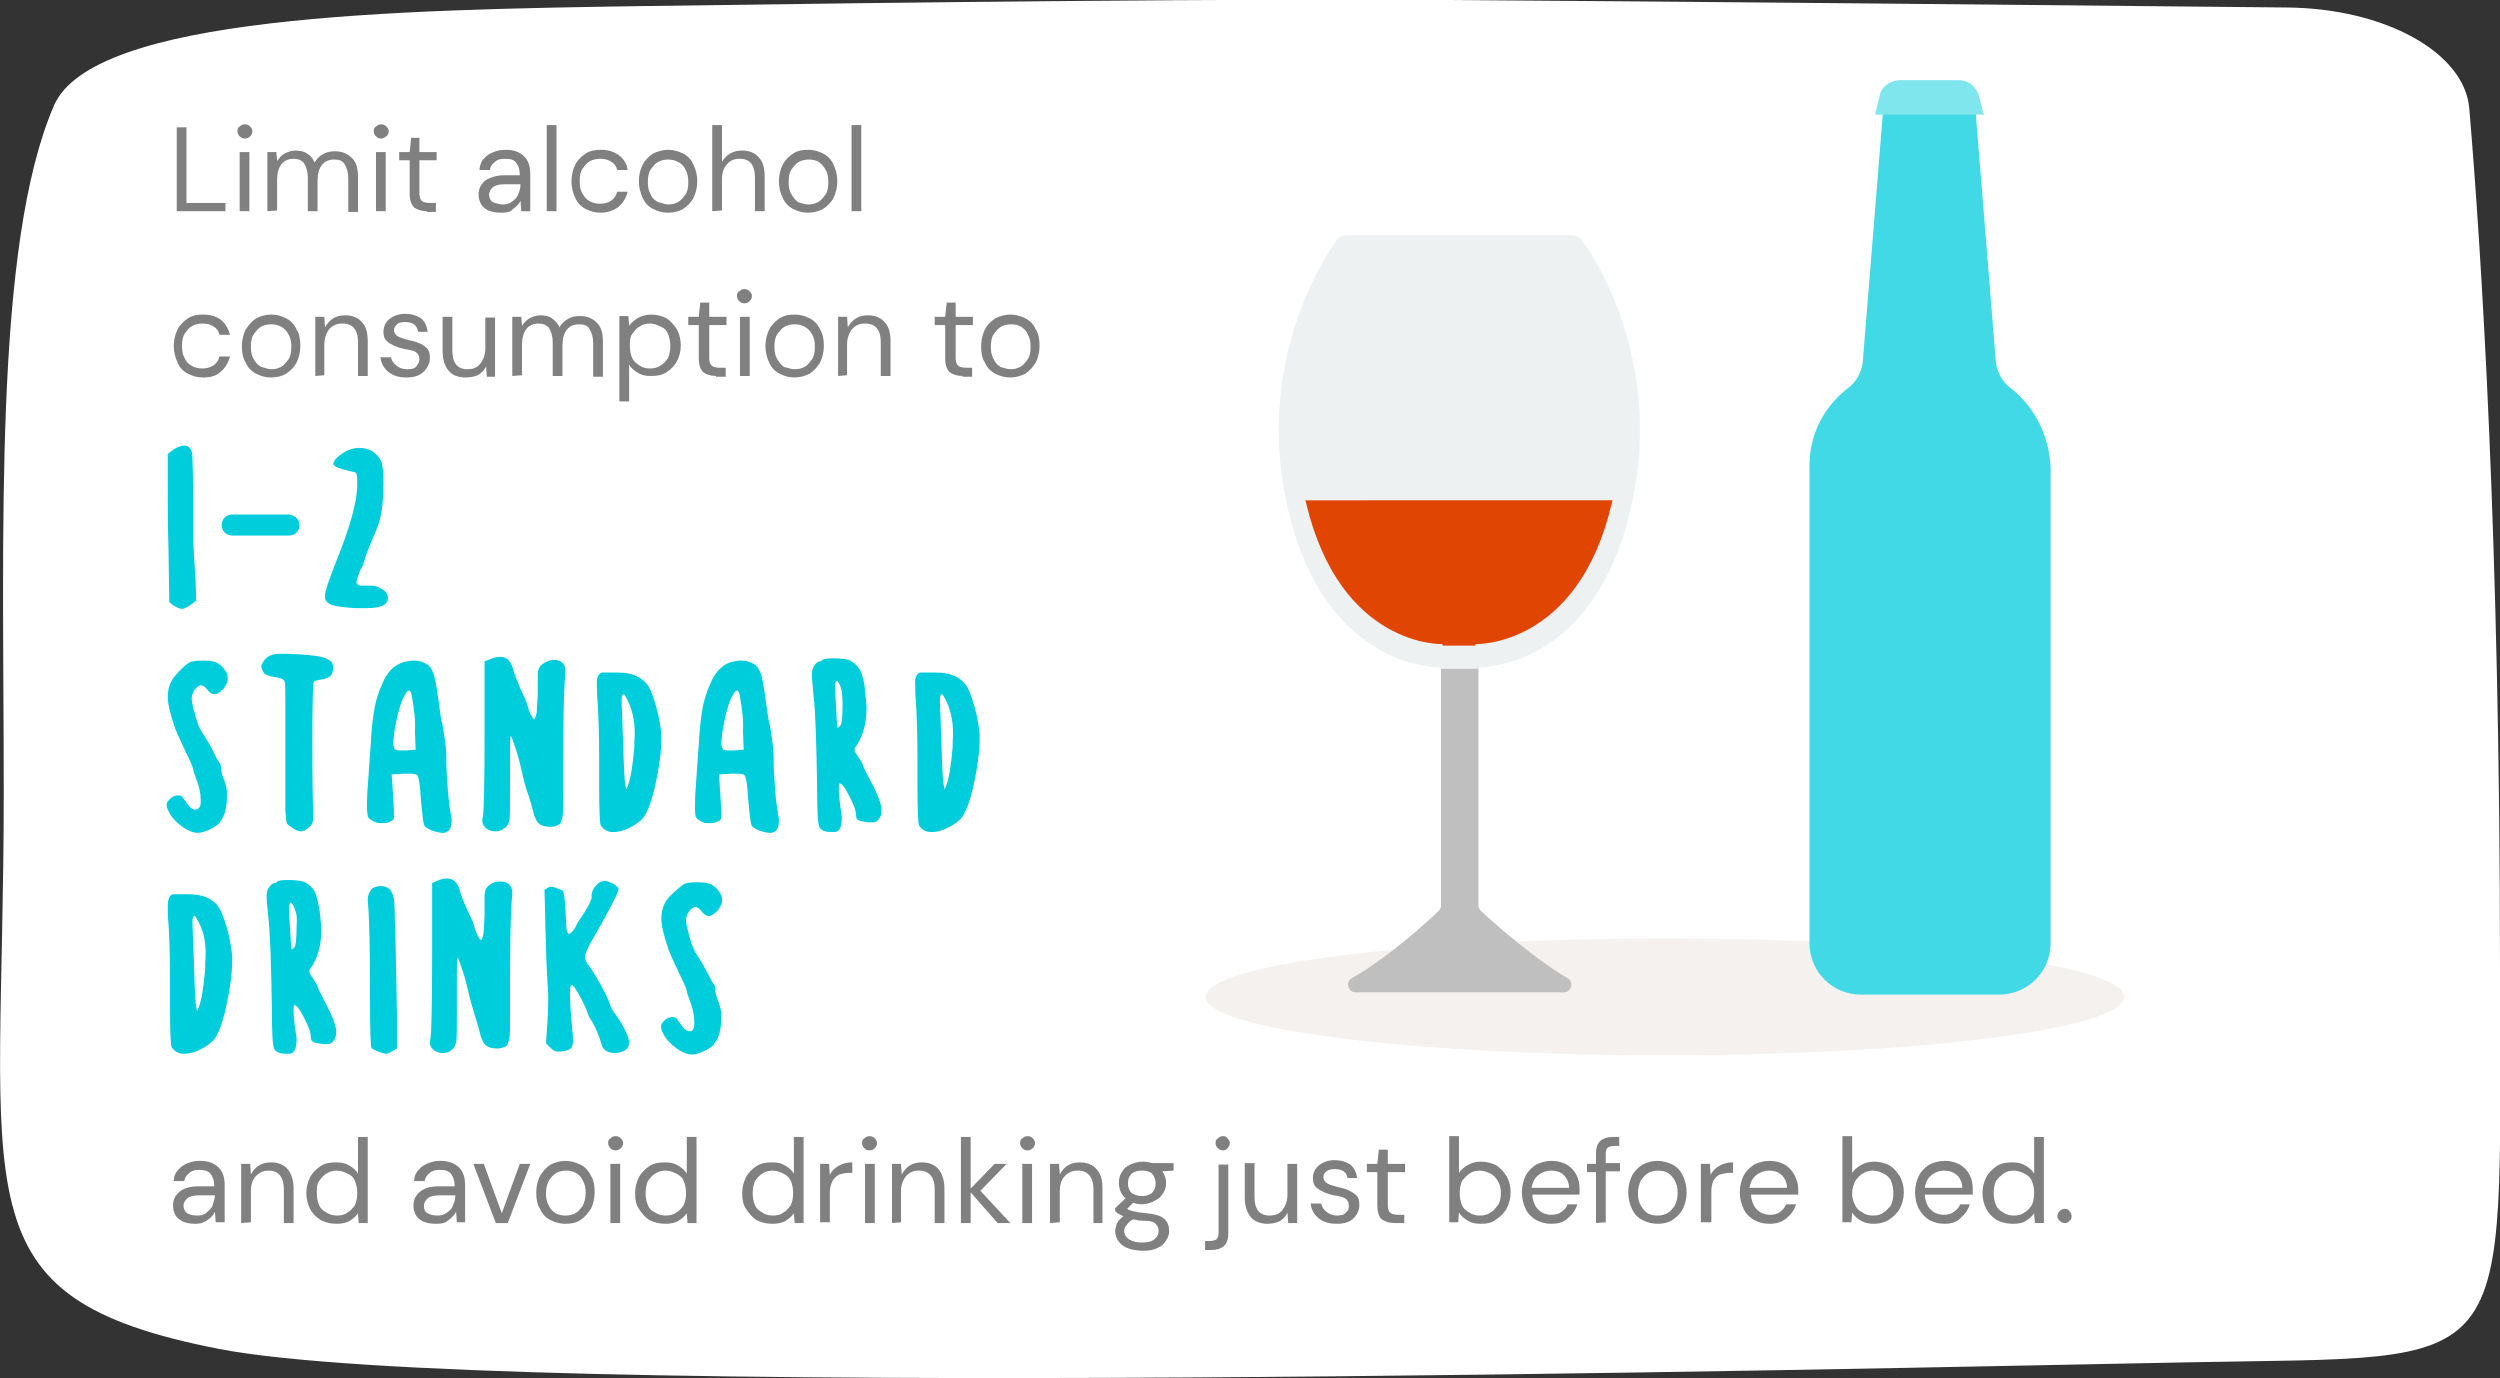 <?xml version="1.0" encoding="utf-8"?>
<!-- Generator: Adobe Illustrator 25.1.0, SVG Export Plug-In . SVG Version: 6.00 Build 0)  -->
<svg version="1.1" id="Layer_1" xmlns="http://www.w3.org/2000/svg" xmlns:xlink="http://www.w3.org/1999/xlink" x="0px" y="0px"
	 viewBox="0 0 333.8 184" style="enable-background:new 0 0 333.8 184;" xml:space="preserve">
<rect x="0" y="0" width="333.8" height="184" fill="#333333" stroke="none"/>
<style type="text/css">
	.st0{fill:#FFFFFF;}
	.st1{fill:#808080;}
	.st2{fill:#00CDDC;}
	.st3{fill:#F4F1EF;}
	.st4{fill:#BFBFBF;}
	.st5{fill:#EDF1F2;}
	.st6{fill:#E14504;}
	.st7{fill:#40D9E5;}
	.st8{fill:#80E6ED;}
</style>
<g>
	<g>
		<path class="st0" d="M333.8,129.3c0-57.2-2.5-95.9-4.1-114.8C329.1,7,318.4,1.1,305.3,1C275.6,0.7,224,0.2,193.5,0
			c-28.6-0.2-71.8,0.3-106.9,0.8C52.3,1.3,12.4,2.1,7.2,14.1c-8.1,18.8-6.7,57.2-6.7,91.8c0,54.3-6.6,67.3,28.7,74.2
			c35.9,7,219.5,2.6,262.8,1.8C336.7,181,333.8,184.7,333.8,129.3z"/>
		<path class="st1" d="M23.6,28.2V17h1.3v10.1h5.2v1.1H23.6z"/>
		<path class="st1" d="M32.7,18.5c-0.3,0-0.5-0.1-0.7-0.3c-0.2-0.2-0.3-0.4-0.3-0.7s0.1-0.5,0.3-0.6c0.2-0.2,0.4-0.3,0.7-0.3
			s0.5,0.1,0.7,0.3c0.2,0.2,0.3,0.4,0.3,0.6c0,0.3-0.1,0.5-0.3,0.7C33.2,18.4,33,18.5,32.7,18.5z M32,28.2v-7.9h1.3v7.9H32z"/>
		<path class="st1" d="M35.7,28.2v-7.9h1.2l0.1,1.2c0.3-0.4,0.6-0.8,1-1s0.9-0.4,1.4-0.4c0.6,0,1.2,0.1,1.6,0.4
			c0.5,0.3,0.8,0.7,1,1.2c0.3-0.5,0.7-0.9,1.1-1.1c0.5-0.3,1-0.4,1.6-0.4c1,0,1.7,0.3,2.3,0.9s0.8,1.4,0.8,2.6v4.6h-1.3v-4.5
			c0-0.8-0.2-1.4-0.5-1.9s-0.8-0.6-1.4-0.6c-0.6,0-1.2,0.2-1.6,0.7c-0.4,0.5-0.6,1.2-0.6,2.1v4.1h-1.3v-4.5c0-0.8-0.2-1.4-0.5-1.9
			c-0.3-0.4-0.8-0.6-1.4-0.6c-0.6,0-1.2,0.2-1.6,0.7C37.2,22.4,37,23.1,37,24v4.1L35.7,28.2L35.7,28.2z"/>
		<path class="st1" d="M50.9,18.5c-0.3,0-0.5-0.1-0.7-0.3c-0.2-0.2-0.3-0.4-0.3-0.7s0.1-0.5,0.3-0.6c0.2-0.2,0.4-0.3,0.7-0.3
			s0.5,0.1,0.7,0.3c0.2,0.2,0.3,0.4,0.3,0.6c0,0.3-0.1,0.5-0.3,0.7C51.3,18.4,51.1,18.5,50.9,18.5z M50.2,28.2v-7.9h1.3v7.9H50.2z"
			/>
		<path class="st1" d="M57,28.2c-0.7,0-1.3-0.2-1.7-0.5c-0.4-0.4-0.6-1-0.6-1.9v-4.4h-1.4v-1.1h1.4l0.2-1.9H56v1.9h2.3v1.1H56v4.4
			c0,0.5,0.1,0.8,0.3,1s0.6,0.3,1.1,0.3h0.8v1.2H57V28.2z"/>
		<path class="st1" d="M66.9,28.4c-0.7,0-1.2-0.1-1.7-0.3c-0.4-0.2-0.8-0.5-1-0.9c-0.2-0.4-0.3-0.8-0.3-1.2c0-0.8,0.3-1.4,0.9-1.9
			c0.6-0.4,1.5-0.7,2.5-0.7h2.1v-0.1c0-0.7-0.2-1.2-0.5-1.6s-0.8-0.5-1.5-0.5c-0.5,0-1,0.1-1.3,0.4c-0.4,0.3-0.6,0.6-0.7,1.1H64
			c0.1-0.6,0.2-1.1,0.6-1.5c0.3-0.4,0.8-0.7,1.3-0.9c0.5-0.2,1-0.3,1.6-0.3c1.1,0,1.9,0.3,2.5,0.9s0.8,1.4,0.8,2.4v4.9h-1.2
			l-0.1-1.4c-0.2,0.5-0.6,0.8-1,1.1C68.2,28.3,67.7,28.4,66.9,28.4z M67.1,27.3c0.5,0,0.9-0.1,1.3-0.4s0.7-0.6,0.8-1
			c0.2-0.4,0.3-0.9,0.3-1.3l0,0h-2c-0.8,0-1.3,0.1-1.7,0.4c-0.3,0.3-0.5,0.6-0.5,1s0.2,0.8,0.5,1C66.2,27.1,66.6,27.3,67.1,27.3z"/>
		<path class="st1" d="M73,28.2V16.7h1.3v11.5H73z"/>
		<path class="st1" d="M80.2,28.4c-0.8,0-1.4-0.2-2-0.5s-1.1-0.8-1.4-1.5c-0.3-0.6-0.5-1.4-0.5-2.2c0-0.8,0.2-1.6,0.5-2.2
			s0.8-1.1,1.4-1.5s1.3-0.5,2-0.5c0.9,0,1.7,0.2,2.4,0.7s1.1,1.2,1.2,2h-1.4c-0.1-0.5-0.4-0.9-0.8-1.1c-0.4-0.3-0.9-0.4-1.5-0.4
			c-0.4,0-0.9,0.1-1.3,0.3c-0.4,0.2-0.7,0.6-1,1s-0.4,1-0.4,1.7s0.1,1.2,0.4,1.7s0.6,0.8,1,1s0.8,0.3,1.3,0.3c0.6,0,1-0.1,1.5-0.4
			c0.4-0.3,0.7-0.7,0.8-1.2h1.4c-0.2,0.8-0.6,1.5-1.2,2S81.1,28.4,80.2,28.4z"/>
		<path class="st1" d="M89.2,28.4c-0.8,0-1.4-0.2-2-0.5s-1.1-0.8-1.4-1.5s-0.5-1.4-0.5-2.2c0-0.8,0.2-1.6,0.5-2.2s0.8-1.1,1.4-1.5
			c0.6-0.3,1.3-0.5,2-0.5s1.4,0.2,2,0.5s1.1,0.8,1.4,1.5c0.3,0.6,0.5,1.4,0.5,2.2c0,0.8-0.2,1.6-0.5,2.2s-0.8,1.1-1.4,1.5
			C90.7,28.2,90,28.4,89.2,28.4z M89.2,27.3c0.5,0,0.9-0.1,1.3-0.3c0.4-0.2,0.7-0.6,1-1s0.4-1,0.4-1.7s-0.1-1.2-0.4-1.7
			c-0.2-0.5-0.6-0.8-1-1s-0.8-0.3-1.3-0.3s-0.9,0.1-1.3,0.3c-0.4,0.2-0.7,0.6-1,1s-0.4,1-0.4,1.7s0.1,1.2,0.4,1.7
			c0.2,0.5,0.6,0.8,1,1C88.4,27.1,88.8,27.3,89.2,27.3z"/>
		<path class="st1" d="M95.1,28.2V16.7h1.3v4.9c0.3-0.5,0.7-0.9,1.1-1.1c0.5-0.3,1-0.4,1.6-0.4c0.9,0,1.7,0.3,2.2,0.9
			c0.6,0.6,0.8,1.5,0.8,2.6v4.6h-1.3v-4.5c0-1.7-0.7-2.5-2-2.5c-0.7,0-1.3,0.2-1.7,0.7c-0.5,0.5-0.7,1.2-0.7,2.1v4.1L95.1,28.2
			L95.1,28.2z"/>
		<path class="st1" d="M107.9,28.4c-0.8,0-1.4-0.2-2-0.5s-1.1-0.8-1.4-1.5c-0.3-0.6-0.5-1.4-0.5-2.2c0-0.8,0.2-1.6,0.5-2.2
			s0.8-1.1,1.4-1.5s1.3-0.5,2-0.5c0.8,0,1.4,0.2,2,0.5s1.1,0.8,1.4,1.5c0.3,0.6,0.5,1.4,0.5,2.2c0,0.8-0.2,1.6-0.5,2.2
			s-0.8,1.1-1.4,1.5C109.3,28.2,108.6,28.4,107.9,28.4z M107.9,27.3c0.5,0,0.9-0.1,1.3-0.3c0.4-0.2,0.7-0.6,1-1s0.4-1,0.4-1.7
			s-0.1-1.2-0.4-1.7s-0.6-0.8-0.9-1c-0.4-0.2-0.8-0.3-1.3-0.3s-0.9,0.1-1.3,0.3c-0.4,0.2-0.7,0.6-1,1s-0.4,1-0.4,1.7
			s0.1,1.2,0.4,1.7s0.6,0.8,0.9,1C107,27.1,107.4,27.3,107.9,27.3z"/>
		<path class="st1" d="M113.7,28.2V16.7h1.3v11.5H113.7z"/>
		<path class="st1" d="M27.1,50.4c-0.8,0-1.4-0.2-2-0.5s-1.1-0.8-1.4-1.5s-0.5-1.4-0.5-2.2c0-0.8,0.2-1.6,0.5-2.2s0.8-1.1,1.4-1.5
			s1.3-0.5,2-0.5c0.9,0,1.7,0.2,2.4,0.7c0.6,0.5,1,1.2,1.2,2h-1.4c-0.1-0.5-0.4-0.9-0.8-1.1c-0.4-0.3-0.9-0.4-1.5-0.4
			c-0.5,0-0.9,0.1-1.3,0.3c-0.4,0.2-0.7,0.6-1,1s-0.4,1-0.4,1.7s0.1,1.2,0.4,1.7c0.2,0.5,0.6,0.8,1,1s0.8,0.3,1.3,0.3s1-0.1,1.5-0.4
			c0.4-0.3,0.7-0.7,0.8-1.2h1.4c-0.2,0.8-0.6,1.5-1.2,2C28.9,50.2,28.1,50.4,27.1,50.4z"/>
		<path class="st1" d="M36.2,50.4c-0.8,0-1.4-0.2-2-0.5s-1.1-0.8-1.4-1.5c-0.4-0.6-0.5-1.4-0.5-2.2c0-0.8,0.2-1.6,0.5-2.2
			c0.4-0.6,0.8-1.1,1.4-1.5c0.6-0.3,1.3-0.5,2-0.5c0.8,0,1.4,0.2,2,0.5s1.1,0.8,1.4,1.5c0.4,0.6,0.5,1.4,0.5,2.2
			c0,0.8-0.2,1.6-0.5,2.2s-0.8,1.1-1.4,1.5C37.7,50.2,37,50.4,36.2,50.4z M36.2,49.3c0.5,0,0.9-0.1,1.3-0.3c0.4-0.2,0.7-0.6,1-1
			s0.4-1,0.4-1.7s-0.1-1.2-0.4-1.7c-0.2-0.4-0.6-0.8-1-1s-0.8-0.3-1.3-0.3s-0.9,0.1-1.3,0.3c-0.4,0.2-0.7,0.6-1,1s-0.4,1-0.4,1.7
			s0.1,1.2,0.4,1.7s0.6,0.8,1,1C35.4,49.1,35.8,49.3,36.2,49.3z"/>
		<path class="st1" d="M42.1,50.2v-7.9h1.2l0.1,1.4c0.3-0.5,0.6-0.9,1.1-1.2c0.5-0.3,1-0.4,1.6-0.4c0.9,0,1.7,0.3,2.2,0.9
			c0.6,0.6,0.8,1.5,0.8,2.6v4.6h-1.3v-4.5c0-1.7-0.7-2.5-2.1-2.5c-0.7,0-1.2,0.2-1.7,0.7c-0.4,0.5-0.7,1.2-0.7,2.1v4.1L42.1,50.2
			L42.1,50.2z"/>
		<path class="st1" d="M54.3,50.4c-1,0-1.7-0.2-2.4-0.7c-0.6-0.5-1-1.1-1.1-2h1.4c0.1,0.4,0.3,0.8,0.7,1.1c0.4,0.3,0.8,0.5,1.5,0.5
			c0.6,0,1-0.1,1.2-0.4S56,48.4,56,48c0-0.5-0.2-0.8-0.5-1s-0.8-0.3-1.5-0.4c-0.4-0.1-0.8-0.2-1.3-0.4c-0.4-0.2-0.8-0.4-1.1-0.7
			c-0.3-0.3-0.4-0.7-0.4-1.2c0-0.7,0.3-1.3,0.8-1.7c0.5-0.4,1.2-0.7,2.1-0.7c0.8,0,1.5,0.2,2.1,0.6c0.5,0.4,0.8,1,0.9,1.8h-1.3
			c0-0.4-0.2-0.7-0.5-1C55,43.1,54.6,43,54.1,43s-0.9,0.1-1.1,0.3s-0.4,0.5-0.4,0.8s0.2,0.6,0.5,0.8c0.3,0.2,0.8,0.3,1.4,0.5
			c0.5,0.1,1,0.2,1.4,0.4c0.4,0.1,0.8,0.4,1.1,0.7c0.3,0.3,0.4,0.7,0.4,1.3c0,0.7-0.3,1.3-0.8,1.8C56,50.2,55.2,50.4,54.3,50.4z"/>
		<path class="st1" d="M62.1,50.4c-0.9,0-1.7-0.3-2.2-0.9s-0.8-1.5-0.8-2.6v-4.6h1.3v4.5c0,1.7,0.7,2.5,2,2.5c0.7,0,1.3-0.2,1.7-0.7
			c0.4-0.5,0.7-1.2,0.7-2.1v-4.1h1.3v7.9H65l-0.1-1.4c-0.2,0.5-0.6,0.9-1.1,1.2C63.3,50.3,62.7,50.4,62.1,50.4z"/>
		<path class="st1" d="M68.4,50.2v-7.9h1.2l0.1,1.2c0.3-0.4,0.6-0.8,1-1s0.9-0.4,1.4-0.4c0.6,0,1.2,0.1,1.6,0.4s0.8,0.7,1,1.2
			c0.3-0.5,0.7-0.9,1.1-1.1c0.5-0.3,1-0.4,1.6-0.4c1,0,1.7,0.3,2.3,0.9c0.6,0.6,0.8,1.4,0.8,2.6v4.6h-1.3v-4.5
			c0-0.8-0.2-1.4-0.5-1.9s-0.8-0.6-1.4-0.6s-1.2,0.2-1.6,0.7s-0.6,1.2-0.6,2.1v4.1h-1.3v-4.5c0-0.8-0.2-1.4-0.5-1.9
			c-0.3-0.4-0.8-0.6-1.4-0.6s-1.2,0.2-1.6,0.7s-0.6,1.2-0.6,2.1v4.1L68.4,50.2L68.4,50.2z"/>
		<path class="st1" d="M82.7,53.7V42.2h1.2l0.1,1.3c0.3-0.4,0.6-0.7,1.1-1s1.1-0.5,1.8-0.5c0.8,0,1.5,0.2,2.1,0.5
			c0.6,0.4,1,0.9,1.4,1.5c0.3,0.6,0.5,1.3,0.5,2.1c0,0.8-0.2,1.5-0.5,2.1s-0.8,1.1-1.4,1.5s-1.3,0.5-2.1,0.5c-0.7,0-1.2-0.1-1.7-0.4
			s-0.9-0.6-1.2-1.1v4.9h-1.3V53.7z M86.8,49.2c0.5,0,1-0.1,1.4-0.4c0.4-0.2,0.7-0.6,1-1c0.2-0.5,0.3-1,0.3-1.6s-0.1-1.1-0.3-1.6
			c-0.2-0.5-0.5-0.8-1-1c-0.4-0.2-0.9-0.4-1.4-0.4s-1,0.1-1.4,0.4c-0.4,0.2-0.7,0.6-1,1s-0.3,1-0.3,1.6s0.1,1.1,0.3,1.6
			c0.2,0.4,0.6,0.8,1,1C85.8,49.1,86.3,49.2,86.8,49.2z"/>
		<path class="st1" d="M95.6,50.2c-0.7,0-1.3-0.2-1.7-0.5c-0.4-0.4-0.6-1-0.6-1.9v-4.4h-1.4v-1.1h1.4l0.2-1.9h1.2v1.9H97v1.1h-2.3
			v4.4c0,0.5,0.1,0.8,0.3,1s0.6,0.3,1.1,0.3h0.8v1.2h-1.3V50.2z"/>
		<path class="st1" d="M99.4,40.5c-0.3,0-0.5-0.1-0.7-0.3c-0.2-0.2-0.3-0.4-0.3-0.7s0.1-0.5,0.3-0.6c0.2-0.2,0.4-0.3,0.7-0.3
			c0.3,0,0.5,0.1,0.7,0.3c0.2,0.2,0.3,0.4,0.3,0.6c0,0.3-0.1,0.5-0.3,0.7C99.9,40.4,99.7,40.5,99.4,40.5z M98.8,50.2v-7.9h1.3v7.9
			H98.8z"/>
		<path class="st1" d="M106.1,50.4c-0.8,0-1.4-0.2-2-0.5s-1.1-0.8-1.4-1.5c-0.3-0.6-0.5-1.4-0.5-2.2c0-0.8,0.2-1.6,0.5-2.2
			s0.8-1.1,1.4-1.5s1.3-0.5,2-0.5c0.8,0,1.4,0.2,2,0.5s1.1,0.8,1.4,1.5c0.4,0.6,0.5,1.4,0.5,2.2c0,0.8-0.2,1.6-0.5,2.2
			c-0.4,0.6-0.8,1.1-1.4,1.5C107.5,50.2,106.8,50.4,106.1,50.4z M106.1,49.3c0.5,0,0.9-0.1,1.3-0.3c0.4-0.2,0.7-0.6,1-1
			s0.4-1,0.4-1.7s-0.1-1.2-0.4-1.7c-0.2-0.4-0.6-0.8-1-1s-0.8-0.3-1.3-0.3s-0.9,0.1-1.3,0.3c-0.4,0.2-0.7,0.6-1,1s-0.4,1-0.4,1.7
			s0.1,1.2,0.4,1.7s0.6,0.8,0.9,1C105.2,49.1,105.6,49.3,106.1,49.3z"/>
		<path class="st1" d="M111.9,50.2v-7.9h1.2l0.1,1.4c0.3-0.5,0.6-0.9,1.1-1.2c0.5-0.3,1-0.4,1.6-0.4c0.9,0,1.7,0.3,2.2,0.9
			c0.6,0.6,0.8,1.5,0.8,2.6v4.6h-1.3v-4.5c0-1.7-0.7-2.5-2.1-2.5c-0.7,0-1.2,0.2-1.7,0.7c-0.4,0.5-0.7,1.2-0.7,2.1v4.1L111.9,50.2
			L111.9,50.2z"/>
		<path class="st1" d="M128.5,50.2c-0.7,0-1.3-0.2-1.7-0.5c-0.4-0.4-0.6-1-0.6-1.9v-4.4h-1.4v-1.1h1.4l0.2-1.9h1.2v1.9h2.3v1.1h-2.3
			v4.4c0,0.5,0.1,0.8,0.3,1c0.2,0.2,0.6,0.3,1.1,0.3h0.8v1.2h-1.3V50.2z"/>
		<path class="st1" d="M134.9,50.4c-0.8,0-1.4-0.2-2-0.5s-1.1-0.8-1.4-1.5c-0.4-0.6-0.5-1.4-0.5-2.2c0-0.8,0.2-1.6,0.5-2.2
			s0.8-1.1,1.4-1.5c0.6-0.3,1.3-0.5,2-0.5s1.4,0.2,2,0.5s1.1,0.8,1.4,1.5c0.4,0.6,0.5,1.4,0.5,2.2c0,0.8-0.2,1.6-0.5,2.2
			c-0.4,0.6-0.8,1.1-1.4,1.5C136.3,50.2,135.6,50.4,134.9,50.4z M134.9,49.3c0.5,0,0.9-0.1,1.3-0.3c0.4-0.2,0.7-0.6,1-1
			s0.4-1,0.4-1.7s-0.1-1.2-0.4-1.7c-0.2-0.5-0.6-0.8-0.9-1c-0.4-0.2-0.8-0.3-1.3-0.3s-0.9,0.1-1.3,0.3c-0.4,0.2-0.7,0.6-1,1
			s-0.4,1-0.4,1.7s0.1,1.2,0.4,1.7c0.2,0.5,0.6,0.8,0.9,1C134,49.1,134.5,49.3,134.9,49.3z"/>
		<path class="st1" d="M26.1,163.4c-0.7,0-1.2-0.1-1.7-0.3c-0.4-0.2-0.8-0.5-1-0.9s-0.3-0.8-0.3-1.2c0-0.8,0.3-1.4,0.9-1.9
			s1.5-0.7,2.5-0.7h2.1v-0.1c0-0.7-0.2-1.2-0.5-1.6c-0.4-0.4-0.9-0.5-1.5-0.5c-0.5,0-1,0.1-1.3,0.4c-0.4,0.3-0.6,0.6-0.7,1.1h-1.4
			c0-0.6,0.2-1.1,0.6-1.5c0.3-0.4,0.8-0.7,1.3-0.9s1-0.3,1.6-0.3c1.1,0,1.9,0.3,2.5,0.9c0.6,0.6,0.8,1.4,0.8,2.4v4.9h-1.2l-0.1-1.4
			c-0.2,0.4-0.5,0.8-1,1.1S26.9,163.4,26.1,163.4z M26.3,162.3c0.5,0,1-0.1,1.3-0.4s0.7-0.6,0.8-1s0.3-0.9,0.3-1.3l0,0h-2
			c-0.8,0-1.3,0.1-1.7,0.4c-0.3,0.3-0.5,0.6-0.5,1s0.2,0.8,0.5,1C25.4,162.2,25.8,162.3,26.3,162.3z"/>
		<path class="st1" d="M32.2,163.3v-7.9h1.2l0.1,1.4c0.3-0.5,0.6-0.9,1.1-1.2s1-0.4,1.6-0.4c0.9,0,1.7,0.3,2.2,0.9s0.8,1.5,0.8,2.6
			v4.6h-1.3v-4.5c0-1.6-0.7-2.5-2-2.5c-0.7,0-1.2,0.2-1.7,0.7s-0.7,1.2-0.7,2.1v4.1L32.2,163.3L32.2,163.3z"/>
		<path class="st1" d="M44.9,163.4c-0.8,0-1.5-0.2-2.1-0.5c-0.6-0.4-1.1-0.9-1.4-1.5c-0.3-0.6-0.5-1.3-0.5-2.1s0.2-1.5,0.5-2.1
			s0.8-1.1,1.4-1.5s1.3-0.5,2.1-0.5c0.7,0,1.2,0.1,1.7,0.4s0.9,0.6,1.2,1.1v-4.9h1.3v11.5h-1.2l-0.1-1.3c-0.3,0.4-0.6,0.7-1.1,1
			C46.2,163.3,45.6,163.4,44.9,163.4z M45,162.3c0.5,0,1-0.1,1.4-0.4c0.4-0.2,0.7-0.6,1-1c0.2-0.5,0.3-1,0.3-1.6s-0.1-1.1-0.3-1.6
			s-0.5-0.8-1-1c-0.4-0.2-0.9-0.4-1.4-0.4s-1,0.1-1.4,0.4c-0.4,0.2-0.7,0.6-1,1s-0.3,1-0.3,1.6s0.1,1.1,0.3,1.6s0.6,0.8,1,1
			C44.1,162.2,44.5,162.3,45,162.3z"/>
		<path class="st1" d="M58.2,163.4c-0.7,0-1.2-0.1-1.7-0.3c-0.4-0.2-0.8-0.5-1-0.9s-0.3-0.8-0.3-1.2c0-0.8,0.3-1.4,0.9-1.9
			s1.5-0.7,2.5-0.7h2.1v-0.1c0-0.7-0.2-1.2-0.5-1.6c-0.4-0.4-0.8-0.5-1.5-0.5c-0.5,0-1,0.1-1.3,0.4c-0.4,0.3-0.6,0.6-0.7,1.1h-1.4
			c0-0.6,0.2-1.1,0.6-1.5c0.3-0.4,0.8-0.7,1.3-0.9s1-0.3,1.6-0.3c1.1,0,1.9,0.3,2.5,0.9c0.6,0.6,0.8,1.4,0.8,2.4v4.9H61l-0.1-1.4
			c-0.2,0.4-0.6,0.8-1,1.1C59.5,163.3,59,163.4,58.2,163.4z M58.4,162.3c0.5,0,0.9-0.1,1.3-0.4s0.7-0.6,0.8-1
			c0.2-0.4,0.3-0.9,0.3-1.3l0,0h-2c-0.8,0-1.3,0.1-1.7,0.4c-0.3,0.3-0.5,0.6-0.5,1s0.1,0.8,0.5,1C57.5,162.2,57.9,162.3,58.4,162.3z
			"/>
		<path class="st1" d="M66.2,163.3l-3-7.9h1.4L67,162l2.4-6.6h1.4l-3,7.9H66.2z"/>
		<path class="st1" d="M75.5,163.4c-0.8,0-1.4-0.2-2-0.5s-1.1-0.8-1.4-1.5c-0.4-0.6-0.5-1.4-0.5-2.2s0.2-1.6,0.5-2.2
			c0.4-0.6,0.8-1.1,1.4-1.5c0.6-0.3,1.3-0.5,2-0.5s1.4,0.2,2,0.5s1.1,0.8,1.4,1.5c0.4,0.6,0.5,1.4,0.5,2.2s-0.2,1.6-0.5,2.2
			c-0.4,0.6-0.8,1.1-1.4,1.5S76.2,163.4,75.5,163.4z M75.5,162.3c0.5,0,0.9-0.1,1.3-0.3s0.7-0.6,1-1c0.2-0.4,0.4-1,0.4-1.7
			s-0.1-1.2-0.4-1.7c-0.2-0.5-0.6-0.8-0.9-1c-0.4-0.2-0.8-0.3-1.3-0.3s-0.9,0.1-1.3,0.3s-0.7,0.6-1,1c-0.2,0.4-0.4,1-0.4,1.7
			s0.1,1.2,0.4,1.7c0.2,0.5,0.6,0.8,0.9,1C74.6,162.2,75,162.3,75.5,162.3z"/>
		<path class="st1" d="M82.2,153.6c-0.3,0-0.5-0.1-0.7-0.3s-0.3-0.4-0.3-0.7s0.1-0.5,0.3-0.6c0.2-0.2,0.4-0.3,0.7-0.3
			c0.3,0,0.5,0.1,0.7,0.3s0.3,0.4,0.3,0.6c0,0.3-0.1,0.5-0.3,0.7S82.4,153.6,82.2,153.6z M81.5,163.3v-7.9h1.3v7.9H81.5z"/>
		<path class="st1" d="M88.8,163.4c-0.8,0-1.5-0.2-2.1-0.5c-0.6-0.4-1-0.9-1.4-1.5s-0.5-1.3-0.5-2.1s0.2-1.5,0.5-2.1
			s0.8-1.1,1.4-1.5s1.3-0.5,2.1-0.5c0.7,0,1.2,0.1,1.7,0.4s0.9,0.6,1.2,1.1v-4.9H93v11.5h-1.2l-0.1-1.3c-0.3,0.4-0.6,0.7-1.1,1
			C90.1,163.3,89.5,163.4,88.8,163.4z M88.9,162.3c0.5,0,1-0.1,1.4-0.4c0.4-0.2,0.7-0.6,1-1c0.2-0.5,0.3-1,0.3-1.6s-0.1-1.1-0.3-1.6
			c-0.2-0.5-0.6-0.8-1-1s-0.9-0.4-1.4-0.4s-1,0.1-1.4,0.4c-0.4,0.2-0.7,0.6-1,1c-0.2,0.5-0.3,1-0.3,1.6s0.1,1.1,0.3,1.6
			c0.2,0.5,0.5,0.8,1,1C87.9,162.2,88.4,162.3,88.9,162.3z"/>
		<path class="st1" d="M103.1,163.4c-0.8,0-1.5-0.2-2.1-0.5c-0.6-0.4-1-0.9-1.4-1.5s-0.5-1.3-0.5-2.1s0.2-1.5,0.5-2.1
			s0.8-1.1,1.4-1.5s1.3-0.5,2.1-0.5c0.7,0,1.2,0.1,1.7,0.4s0.9,0.6,1.2,1.1v-4.9h1.3v11.5h-1.2L106,162c-0.3,0.4-0.6,0.7-1.1,1
			S103.8,163.4,103.1,163.4z M103.2,162.3c0.5,0,1-0.1,1.4-0.4c0.4-0.2,0.7-0.6,1-1c0.2-0.5,0.3-1,0.3-1.6s-0.1-1.1-0.3-1.6
			c-0.2-0.5-0.6-0.8-1-1s-0.9-0.4-1.4-0.4s-1,0.1-1.4,0.4c-0.4,0.2-0.7,0.6-1,1c-0.2,0.5-0.3,1-0.3,1.6s0.1,1.1,0.3,1.6
			c0.2,0.5,0.6,0.8,1,1C102.2,162.2,102.7,162.3,103.2,162.3z"/>
		<path class="st1" d="M109.5,163.3v-7.9h1.2l0.1,1.5c0.2-0.5,0.6-0.9,1.1-1.2s1.1-0.5,1.9-0.5v1.4h-0.4c-0.5,0-0.9,0.1-1.3,0.2
			c-0.4,0.2-0.7,0.5-0.9,0.8c-0.2,0.4-0.4,0.9-0.4,1.6v4h-1.3V163.3z"/>
		<path class="st1" d="M116.1,153.6c-0.3,0-0.5-0.1-0.7-0.3s-0.3-0.4-0.3-0.7s0.1-0.5,0.3-0.6c0.2-0.2,0.4-0.3,0.7-0.3
			c0.3,0,0.5,0.1,0.7,0.3s0.3,0.4,0.3,0.6c0,0.3-0.1,0.5-0.3,0.7C116.6,153.5,116.4,153.6,116.1,153.6z M115.5,163.3v-7.9h1.3v7.9
			H115.5z"/>
		<path class="st1" d="M119.1,163.3v-7.9h1.2l0.1,1.4c0.3-0.5,0.6-0.9,1.1-1.2s1-0.4,1.6-0.4c0.9,0,1.7,0.3,2.2,0.9s0.8,1.5,0.8,2.6
			v4.6h-1.3v-4.5c0-1.6-0.7-2.5-2.1-2.5c-0.7,0-1.2,0.2-1.7,0.7c-0.4,0.5-0.7,1.2-0.7,2.1v4.1L119.1,163.3L119.1,163.3z"/>
		<path class="st1" d="M128.3,163.3v-11.5h1.3v6.9l3.2-3.3h1.6l-3.5,3.6l4,4.3h-1.7l-3.6-4.1v4.1H128.3z"/>
		<path class="st1" d="M137.2,153.6c-0.3,0-0.5-0.1-0.7-0.3s-0.3-0.4-0.3-0.7s0.1-0.5,0.3-0.6c0.2-0.2,0.4-0.3,0.7-0.3
			s0.5,0.1,0.7,0.3s0.3,0.4,0.3,0.6c0,0.3-0.1,0.5-0.3,0.7S137.4,153.6,137.2,153.6z M136.5,163.3v-7.9h1.3v7.9H136.5z"/>
		<path class="st1" d="M140.2,163.3v-7.9h1.2l0.1,1.4c0.3-0.5,0.6-0.9,1.1-1.2s1-0.4,1.6-0.4c0.9,0,1.7,0.3,2.2,0.9
			c0.6,0.6,0.8,1.5,0.8,2.6v4.6H146v-4.5c0-1.6-0.7-2.5-2.1-2.5c-0.7,0-1.2,0.2-1.7,0.7s-0.7,1.2-0.7,2.1v4.1L140.2,163.3
			L140.2,163.3z"/>
		<path class="st1" d="M152.5,160.8c-0.5,0-0.9-0.1-1.2-0.2l-0.8,0.8c0.1,0.1,0.3,0.2,0.4,0.2c0.2,0.1,0.4,0.1,0.8,0.2
			s0.8,0.1,1.4,0.2c1.1,0.1,1.8,0.3,2.3,0.7s0.7,1,0.7,1.6c0,0.5-0.1,0.9-0.4,1.3c-0.2,0.4-0.6,0.8-1.1,1c-0.5,0.3-1.2,0.4-2,0.4
			c-0.7,0-1.3-0.1-1.9-0.3s-1-0.5-1.3-0.9s-0.5-0.9-0.5-1.4c0-0.3,0.1-0.6,0.2-1c0.2-0.4,0.5-0.7,0.9-1c-0.2-0.1-0.4-0.2-0.6-0.3
			c-0.2-0.1-0.3-0.2-0.5-0.4v-0.4l1.4-1.3c-0.6-0.5-0.9-1.2-0.9-2.1c0-0.5,0.1-1,0.4-1.4c0.2-0.4,0.6-0.8,1.1-1s1-0.4,1.7-0.4
			c0.5,0,0.9,0.1,1.2,0.2h2.9v1l-1.5,0.1c0.3,0.4,0.5,1,0.5,1.5s-0.1,1-0.4,1.4c-0.2,0.4-0.6,0.8-1.1,1
			C153.7,160.6,153.1,160.8,152.5,160.8z M150.1,164.3c0,0.5,0.2,0.9,0.7,1.2s1,0.4,1.7,0.4s1.2-0.1,1.6-0.4
			c0.4-0.3,0.6-0.7,0.6-1.2c0-0.3-0.1-0.6-0.4-0.9s-0.8-0.4-1.5-0.4c-0.6,0-1.1-0.1-1.5-0.2c-0.4,0.2-0.7,0.5-0.9,0.8
			C150.2,163.8,150.1,164.1,150.1,164.3z M152.5,159.7c0.6,0,1-0.2,1.3-0.4c0.3-0.3,0.5-0.7,0.5-1.3c0-0.5-0.2-1-0.5-1.3
			s-0.8-0.4-1.3-0.4c-0.6,0-1,0.1-1.4,0.4c-0.3,0.3-0.5,0.7-0.5,1.3s0.2,1,0.5,1.3C151.4,159.5,151.9,159.7,152.5,159.7z"/>
		<path class="st1" d="M160.9,166.8v-1.1h0.6c0.4,0,0.7-0.1,0.9-0.2c0.2-0.2,0.3-0.5,0.3-0.8v-9.2h1.3v9.2c0,0.8-0.2,1.3-0.6,1.7
			c-0.4,0.3-0.9,0.5-1.7,0.5h-0.8V166.8z M163.3,153.6c-0.3,0-0.5-0.1-0.7-0.3s-0.3-0.4-0.3-0.7s0.1-0.5,0.3-0.6
			c0.2-0.2,0.4-0.3,0.7-0.3s0.5,0.1,0.6,0.3c0.2,0.2,0.3,0.4,0.3,0.6c0,0.3-0.1,0.5-0.3,0.7C163.8,153.5,163.5,153.6,163.3,153.6z"
			/>
		<path class="st1" d="M169.2,163.4c-0.9,0-1.7-0.3-2.2-0.9c-0.5-0.6-0.8-1.5-0.8-2.6v-4.6h1.3v4.5c0,1.7,0.7,2.5,2,2.5
			c0.7,0,1.3-0.2,1.7-0.7s0.7-1.2,0.7-2.1v-4.1h1.3v7.9H172l-0.1-1.4c-0.2,0.5-0.6,0.9-1.1,1.2C170.3,163.3,169.8,163.4,169.2,163.4
			z"/>
		<path class="st1" d="M178.5,163.4c-1,0-1.7-0.2-2.4-0.7c-0.6-0.5-1-1.1-1.1-2h1.4c0.1,0.4,0.3,0.8,0.7,1.1s0.8,0.5,1.4,0.5
			c0.6,0,1-0.1,1.2-0.4c0.3-0.2,0.4-0.5,0.4-0.9c0-0.5-0.2-0.8-0.5-1c-0.4-0.2-0.8-0.3-1.5-0.4c-0.4-0.1-0.8-0.2-1.3-0.4
			c-0.4-0.2-0.8-0.4-1.1-0.7s-0.4-0.7-0.4-1.2c0-0.7,0.3-1.3,0.8-1.7s1.2-0.7,2.1-0.7c0.8,0,1.5,0.2,2.1,0.6c0.5,0.4,0.8,1,0.9,1.8
			h-1.3c0-0.4-0.2-0.7-0.5-0.9s-0.7-0.3-1.2-0.3s-0.8,0.1-1.1,0.3s-0.4,0.5-0.4,0.8s0.2,0.6,0.5,0.8s0.8,0.3,1.4,0.5
			c0.5,0.1,1,0.2,1.4,0.4s0.8,0.4,1.1,0.7s0.4,0.7,0.4,1.3c0,0.7-0.3,1.3-0.8,1.8C180.2,163.2,179.4,163.4,178.5,163.4z"/>
		<path class="st1" d="M186.2,163.3c-0.7,0-1.3-0.2-1.7-0.5s-0.6-1-0.6-1.9v-4.4h-1.4v-1.1h1.4l0.2-1.9h1.2v1.9h2.3v1.1h-2.3v4.4
			c0,0.5,0.1,0.8,0.3,1s0.6,0.3,1.1,0.3h0.8v1.1L186.2,163.3L186.2,163.3z"/>
		<path class="st1" d="M197.7,163.4c-0.7,0-1.2-0.1-1.7-0.4c-0.5-0.3-0.9-0.6-1.2-1.1l-0.1,1.3h-1.2v-11.5h1.3v4.9
			c0.3-0.4,0.6-0.7,1.1-1s1.1-0.5,1.8-0.5c0.8,0,1.5,0.2,2.1,0.5c0.6,0.4,1,0.9,1.4,1.5c0.3,0.6,0.5,1.3,0.5,2.1s-0.2,1.5-0.5,2.1
			s-0.8,1.1-1.4,1.5C199.2,163.3,198.5,163.4,197.7,163.4z M197.6,162.3c0.5,0,1-0.1,1.4-0.4c0.4-0.2,0.7-0.6,1-1s0.4-1,0.4-1.6
			s-0.1-1.1-0.4-1.6s-0.6-0.8-1-1s-0.9-0.4-1.4-0.4s-1,0.1-1.4,0.4s-0.7,0.6-1,1c-0.2,0.5-0.3,1-0.3,1.6s0.1,1.1,0.3,1.6
			s0.6,0.8,1,1C196.6,162.2,197.1,162.3,197.6,162.3z"/>
		<path class="st1" d="M207.1,163.4c-0.8,0-1.4-0.2-2-0.5c-0.6-0.4-1.1-0.8-1.4-1.5s-0.5-1.3-0.5-2.2c0-0.8,0.2-1.6,0.5-2.2
			s0.8-1.1,1.4-1.5c0.6-0.3,1.3-0.5,2.1-0.5s1.4,0.2,2,0.5c0.6,0.4,1,0.8,1.3,1.4s0.4,1.2,0.4,1.8c0,0.1,0,0.2,0,0.4
			c0,0.1,0,0.2,0,0.4h-6.3c0,0.6,0.2,1.1,0.4,1.5s0.6,0.7,0.9,0.9c0.4,0.2,0.8,0.3,1.2,0.3c0.6,0,1-0.1,1.4-0.4
			c0.4-0.3,0.7-0.6,0.8-1h1.3c-0.2,0.7-0.6,1.3-1.2,1.8C208.8,163.2,208.1,163.4,207.1,163.4z M207.1,156.3c-0.6,0-1.2,0.2-1.7,0.6
			s-0.8,1-0.9,1.7h5c0-0.7-0.3-1.3-0.7-1.7C208.4,156.5,207.8,156.3,207.1,156.3z"/>
		<path class="st1" d="M213.1,163.3v-6.8h-1.2v-1.1h1.2V154c0-0.8,0.2-1.3,0.6-1.7c0.4-0.3,0.9-0.5,1.7-0.5h0.8v1.2h-0.6
			c-0.4,0-0.7,0.1-0.9,0.2c-0.2,0.2-0.3,0.4-0.3,0.8v1.3h1.9v1.1h-1.9v6.8L213.1,163.3L213.1,163.3z"/>
		<path class="st1" d="M221.3,163.4c-0.8,0-1.4-0.2-2-0.5s-1.1-0.8-1.4-1.5c-0.3-0.6-0.5-1.4-0.5-2.2s0.2-1.6,0.5-2.2
			c0.3-0.6,0.8-1.1,1.4-1.5c0.6-0.3,1.3-0.5,2-0.5c0.8,0,1.4,0.2,2,0.5s1.1,0.8,1.4,1.5c0.3,0.6,0.5,1.4,0.5,2.2s-0.2,1.6-0.5,2.2
			c-0.3,0.6-0.8,1.1-1.4,1.5C222.7,163.3,222,163.4,221.3,163.4z M221.3,162.3c0.5,0,0.9-0.1,1.3-0.3c0.4-0.2,0.7-0.6,1-1
			c0.2-0.4,0.4-1,0.4-1.7s-0.1-1.2-0.4-1.7c-0.2-0.4-0.6-0.8-0.9-1c-0.4-0.2-0.8-0.3-1.3-0.3s-0.9,0.1-1.3,0.3c-0.4,0.2-0.7,0.6-1,1
			c-0.2,0.4-0.4,1-0.4,1.7s0.1,1.2,0.4,1.7s0.6,0.8,0.9,1C220.4,162.2,220.8,162.3,221.3,162.3z"/>
		<path class="st1" d="M227.1,163.3v-7.9h1.2l0.1,1.5c0.2-0.5,0.6-0.9,1.1-1.2s1.1-0.5,1.9-0.5v1.4H231c-0.5,0-0.9,0.1-1.3,0.2
			s-0.7,0.5-0.9,0.8c-0.2,0.4-0.3,0.9-0.3,1.6v4h-1.4V163.3z"/>
		<path class="st1" d="M236.2,163.4c-0.8,0-1.4-0.2-2-0.5c-0.6-0.4-1.1-0.8-1.4-1.5s-0.5-1.3-0.5-2.2c0-0.8,0.2-1.6,0.5-2.2
			s0.8-1.1,1.4-1.5c0.6-0.3,1.3-0.5,2.1-0.5s1.4,0.2,2,0.5c0.6,0.4,1,0.8,1.3,1.4s0.5,1.2,0.5,1.8c0,0.1,0,0.2,0,0.4
			c0,0.1,0,0.2,0,0.4h-6.3c0,0.6,0.2,1.1,0.4,1.5s0.6,0.7,0.9,0.9c0.4,0.2,0.8,0.3,1.2,0.3c0.6,0,1-0.1,1.4-0.4
			c0.4-0.3,0.6-0.6,0.8-1h1.3c-0.2,0.7-0.6,1.3-1.2,1.8C237.9,163.2,237.2,163.4,236.2,163.4z M236.2,156.3c-0.6,0-1.2,0.2-1.7,0.6
			c-0.5,0.4-0.8,1-0.9,1.7h5c0-0.7-0.3-1.3-0.7-1.7C237.5,156.5,236.9,156.3,236.2,156.3z"/>
		<path class="st1" d="M250.2,163.4c-0.6,0-1.2-0.1-1.7-0.4c-0.5-0.3-0.9-0.6-1.2-1.1l-0.1,1.3H246v-11.5h1.3v4.9
			c0.3-0.4,0.6-0.7,1.1-1s1.1-0.5,1.8-0.5c0.8,0,1.5,0.2,2.1,0.5c0.6,0.4,1,0.9,1.4,1.5c0.3,0.6,0.5,1.3,0.5,2.1s-0.2,1.5-0.5,2.1
			s-0.8,1.1-1.4,1.5S251,163.4,250.2,163.4z M250.1,162.3c0.5,0,1-0.1,1.4-0.4s0.7-0.6,1-1c0.2-0.5,0.3-1,0.3-1.6s-0.1-1.1-0.3-1.6
			s-0.6-0.8-1-1s-0.9-0.4-1.4-0.4s-1,0.1-1.4,0.4c-0.4,0.2-0.7,0.6-1,1c-0.2,0.5-0.4,1-0.4,1.6s0.1,1.1,0.4,1.6c0.2,0.5,0.6,0.8,1,1
			C249.1,162.2,249.6,162.3,250.1,162.3z"/>
		<path class="st1" d="M259.6,163.4c-0.8,0-1.4-0.2-2-0.5c-0.6-0.4-1-0.8-1.4-1.5c-0.3-0.6-0.5-1.3-0.5-2.2c0-0.8,0.2-1.6,0.5-2.2
			c0.3-0.6,0.8-1.1,1.4-1.5c0.6-0.3,1.3-0.5,2.1-0.5c0.8,0,1.4,0.2,2,0.5c0.6,0.4,1,0.8,1.3,1.4c0.3,0.6,0.4,1.2,0.4,1.8
			c0,0.1,0,0.2,0,0.4c0,0.1,0,0.2,0,0.4H257c0,0.6,0.2,1.1,0.4,1.5s0.6,0.7,0.9,0.9c0.4,0.2,0.8,0.3,1.2,0.3c0.5,0,1-0.1,1.4-0.4
			c0.4-0.3,0.7-0.6,0.8-1h1.3c-0.2,0.7-0.6,1.3-1.2,1.8C261.3,163.2,260.5,163.4,259.6,163.4z M259.6,156.3c-0.6,0-1.2,0.2-1.7,0.6
			c-0.5,0.4-0.8,1-0.9,1.7h5c0-0.7-0.3-1.3-0.7-1.7C260.8,156.5,260.3,156.3,259.6,156.3z"/>
		<path class="st1" d="M268.7,163.4c-0.8,0-1.5-0.2-2.1-0.5c-0.6-0.4-1.1-0.9-1.4-1.5s-0.5-1.3-0.5-2.1s0.2-1.5,0.5-2.1
			s0.8-1.1,1.4-1.5s1.3-0.5,2.1-0.5c0.6,0,1.2,0.1,1.7,0.4s0.9,0.6,1.2,1.1v-4.9h1.3v11.5h-1.2l-0.1-1.3c-0.3,0.4-0.6,0.7-1.1,1
			C270.1,163.3,269.5,163.4,268.7,163.4z M268.9,162.3c0.5,0,1-0.1,1.4-0.4c0.4-0.2,0.7-0.6,1-1c0.2-0.5,0.3-1,0.3-1.6
			s-0.1-1.1-0.3-1.6c-0.2-0.5-0.6-0.8-1-1s-0.9-0.4-1.4-0.4s-1,0.1-1.4,0.4s-0.7,0.6-1,1c-0.2,0.5-0.3,1-0.3,1.6s0.1,1.1,0.3,1.6
			c0.2,0.5,0.6,0.8,1,1C267.9,162.2,268.4,162.3,268.9,162.3z"/>
		<path class="st1" d="M275.7,163.3c-0.3,0-0.5-0.1-0.7-0.3s-0.3-0.4-0.3-0.6s0.1-0.5,0.3-0.7c0.2-0.2,0.4-0.3,0.7-0.3
			c0.3,0,0.5,0.1,0.6,0.3c0.2,0.2,0.3,0.4,0.3,0.7s-0.1,0.5-0.3,0.6C276.1,163.3,275.9,163.3,275.7,163.3z"/>
		<path class="st2" d="M23.2,60c0.5-0.3,0.9-0.5,1.4-0.5c0.4,0,0.6,0.1,0.8,0.4c0.2,0.2,0.3,0.6,0.3,1.4s0.1,2.5,0.1,5.2
			c0,1.7,0,3,0,3.9s0,1.6,0,2s0.1,1,0.1,1.9c0.1,0.9,0.1,1.8,0.2,2.8l0.1,3.1l-0.8,0.6c-0.5,0.3-0.8,0.5-1.1,0.5
			c-0.3,0-0.7-0.2-1.2-0.5l-0.5-0.4l-0.1-7c-0.1-3.1-0.1-6-0.1-8.8v-1.1v-2.9L23.2,60z"/>
		<path class="st2" d="M40,70.1c0,0.8-0.6,1.4-1.4,1.4H31c-0.8,0-1.4-0.6-1.4-1.4s0.6-1.4,1.4-1.4h7.6C39.4,68.8,40,69.4,40,70.1z"
			/>
		<path class="st2" d="M46.3,60.2c0.5-0.2,1-0.4,1.6-0.4c1.4,0,2.4,0.6,3,1.8c0.2,0.5,0.3,1.5,0.3,2.9c0,2.2-0.2,4-0.6,5.3
			c-0.3,0.8-0.5,1.4-0.8,2c-0.2,0.6-0.5,1.2-0.7,1.7c0,0.1-0.2,0.5-0.4,1.2s-0.4,1.2-0.6,1.4c-0.3,0.8-0.5,1.4-0.5,1.6
			c0,0.3,0.2,0.5,0.7,0.5h1.1h0.2c0.4,0,0.8,0.1,1.3,0.4c0.4,0.2,0.7,0.5,0.8,0.8c0.1,0.2,0.1,0.4,0.1,0.5c0,0.8-0.9,1.3-2.9,1.3
			c-0.6,0-1.1,0-1.4,0C46,81.1,45,81,44.4,80.8s-0.9-0.5-1-0.9c0-0.1,0-0.2,0-0.4c0-0.6,0.5-2,1.4-4.3c1.9-4.7,2.9-8.2,2.9-10.5
			c0-0.8,0-1.2-0.1-1.4c-0.1-0.2-0.2-0.3-0.5-0.3c-1.7-0.4-2.6-0.7-2.6-1.1c0-0.1,0.1-0.3,0.3-0.6C45.2,60.9,45.7,60.5,46.3,60.2z"
			/>
		<path class="st2" d="M25.4,88.4c0.2-0.1,0.8-0.2,1.6-0.2c1,0,1.6,0.1,2,0.3c0.3,0.2,0.6,0.4,0.9,0.8s0.5,0.7,0.5,1.1
			c0,0.1,0,0.2,0,0.4c0,0.3-0.2,0.6-0.5,1.1c-0.5,0.5-0.9,0.8-1.2,0.8c-0.4,0-0.7-0.2-1-0.6s-0.6-0.6-0.9-0.6
			c-0.2,0-0.5,0.2-0.8,0.6s-0.4,0.8-0.4,1.2c0,0.5,0.2,1.2,0.5,2.3s0.6,1.8,0.9,2.2c0.3,0.5,0.8,1.2,1.3,2.2c0.6,1.2,0.9,1.8,1,1.8
			c0.1,0.1,0.2,0.4,0.2,0.6c0,0.4,0.1,0.9,0.3,1.4c0.2,0.5,0.4,1.1,0.5,1.8c0,0.1,0,0.3,0,0.7c0,1.5-0.3,2.7-0.9,3.4
			c-0.2,0.4-0.7,0.7-1.3,1c-0.6,0.3-1.2,0.5-1.7,0.5c-0.6,0-1.4-0.3-2.3-1s-1.4-1.4-1.7-2.1c-0.2-0.4-0.2-0.8,0-1.1
			c0.4-0.5,0.8-0.8,1.4-0.8c0.1,0,0.3,0,0.4,0.1c0.2,0.1,0.4,0.5,0.8,1c0.4,0.6,0.8,0.8,1.1,0.8c0.2,0,0.4-0.1,0.6-0.4
			c0.1-0.2,0.1-0.5,0.1-0.8c0-1-0.2-1.9-0.6-2.9c-0.2-0.6-0.4-1-0.4-1.3c0-0.1-0.3-0.9-1-2.3c-0.5-1.1-1-2.1-1.4-3.1
			c-0.7-2-1-3.4-1-4.2c0-1.1,0.3-2.1,1-2.9C24.2,89.3,24.8,88.7,25.4,88.4z"/>
		<path class="st2" d="M35.6,87.8c0.4-0.3,1-0.5,1.6-0.5c0.1,0,0.2,0,0.5,0s0.5,0,0.7,0c2.9,0.1,4.6,0.3,5.3,0.7
			c0.5,0.2,0.8,0.6,0.8,1.2c0,0.2-0.1,0.5-0.2,0.8c-0.2,0.4-0.6,0.6-1.3,0.7c-0.6,0.1-1,0.2-1.1,0.3c-0.1,0.1-0.2,2.7-0.2,7.9
			c0,2,0,5.2,0.1,9.4v0.6c0,0.5,0,0.8-0.1,1s-0.2,0.4-0.5,0.6c-0.4,0.4-0.7,0.5-1.1,0.5c-0.3,0-0.7-0.2-1.1-0.5
			c-0.4-0.2-0.6-0.4-0.7-0.6c-0.1-0.2-0.1-0.7-0.2-1.6c0-0.3,0-1,0-2.1s0-2,0-2.8c0-0.6,0-1.8,0-3.4s0-3,0-4v-1.9
			c0-1.8,0-2.8-0.1-3.1c-0.1-0.3-0.5-0.5-1.3-0.6s-1.3-0.3-1.5-0.6c-0.2-0.3-0.3-0.6-0.3-1C35,88.6,35.2,88.2,35.6,87.8z"/>
		<path class="st2" d="M53.9,88.4c0.5-0.1,0.9-0.2,1.3-0.2c0.8,0,1.4,0.2,1.8,0.5c0.4,0.2,0.7,0.7,0.9,1.3c0.2,0.6,0.4,1.7,0.6,3.2
			c0.3,2,0.4,3.1,0.5,3.2c0.1,0.3,0.2,1.1,0.4,2.4s0.2,2.2,0.2,2.6c0,0.1,0,0.2,0,0.3c0,0.1,0,0.2,0,0.4c0,0.7,0.1,1.9,0.2,3.4
			s0.3,2.6,0.4,3.3c0.1,0.4,0.1,0.7,0.1,0.8c0,0.9-0.3,1.5-1,1.6h-0.1c-0.1,0-0.1,0-0.1,0c-0.4,0-0.8-0.1-1.4-0.3
			c-0.5-0.2-0.8-0.4-1-0.6c-0.2-0.3-0.3-1.5-0.5-3.5c-0.1-2-0.3-3.1-0.5-3.3c-0.1-0.1-0.4-0.2-0.9-0.2c-0.4,0-0.7,0-0.9,0l-1.6,0.1
			l0.1,1.5c0.1,1.6,0.2,2.9,0.2,3.7v0.6c0,0.2-0.2,0.4-0.5,0.5c-0.3,0.2-0.7,0.2-1.1,0.2c-0.3,0-0.6,0-0.8-0.1
			c-0.5-0.2-0.8-0.4-1-0.6c-0.1-0.2-0.2-0.7-0.2-1.5c0-0.6,0-1.5,0.1-2.6c0.2-2.7,0.3-4.6,0.4-5.7c0.1-2.1,0.3-3.7,0.5-4.8
			c0.2-1.1,0.5-2.1,1-3.2C51.6,89.8,52.6,88.8,53.9,88.4z M55,93c-0.1-0.5-0.2-0.8-0.4-0.8s-0.5,0.4-0.9,1.3c-0.4,1-0.7,2.3-1,3.9
			c-0.1,1-0.2,1.6-0.2,1.7c0,0.4,0.1,0.7,0.2,0.9c0.2,0.2,0.5,0.2,0.9,0.2c0.1,0,0.2,0,0.3,0c0.2,0,0.3,0,0.4,0l1.2-0.1l-0.1-2.5
			C55.5,96.3,55.3,94.8,55,93z"/>
		<path class="st2" d="M65.5,88c0.4-0.2,0.9-0.3,1.3-0.3c0.8,0,1.4,0.5,1.7,1.6c0.2,0.8,0.6,1.7,1,2.7c0.4,0.9,0.8,1.6,0.9,2.1
			c0.2,0.8,0.5,1.4,0.7,1.7c0.2,0.2,0.3,0.3,0.3,0.2c0,0,0.1-0.2,0.2-0.6c0.1-0.2,0.1-1.2,0.2-2.7c0-0.4,0-0.9,0-1.5
			c0-0.7,0-1,0-1.2c0-0.5,0.2-1,0.6-1.3s0.8-0.5,1.4-0.6c0.6,0,1,0.1,1.3,0.4c0.2,0.2,0.4,0.6,0.4,1c0,0.1,0,0.6-0.1,1.5
			c-0.1,1.5-0.2,4.9-0.2,10.3v4.5c0,1.8,0,2.9-0.1,3.3s-0.2,0.7-0.3,0.9c-0.3,0.2-0.8,0.4-1.3,0.4c-0.6,0-1.1-0.1-1.5-0.4
			c-0.3-0.2-0.5-0.7-0.7-1.2c-0.1-0.4-0.3-1.3-0.8-2.8c-0.5-1.4-0.7-2.4-0.8-2.9c-0.2-0.8-0.4-1.8-0.8-3s-0.6-1.8-0.7-1.8
			s-0.1,1.1-0.1,3.2v2.1v2.2c0,2.1,0,3.4-0.1,3.8s-0.3,0.8-0.7,1c-0.3,0.3-0.7,0.4-1.2,0.4s-1-0.2-1.3-0.5s-0.4-0.6-0.4-0.9
			c0-0.1,0-0.3,0.1-0.7c0.1-0.7,0.2-4.3,0.2-10.8v-9.8L65.5,88z"/>
		<path class="st2" d="M80.4,89.8c0.1,0,0.5,0,1.3,0h0.8c1.9,0,3.2,0.6,4,1.7c0.3,0.4,0.7,1.4,1.1,2.8s0.6,2.7,0.7,3.7v0.7
			c0,1.8-0.3,3.8-0.8,6.1c-0.5,2.3-1.1,3.8-1.7,4.5c-0.4,0.4-0.9,0.8-1.7,1.2c-0.8,0.4-1.5,0.6-2.2,0.6c-0.8,0-1.3-0.3-1.7-0.9
			c-0.1-0.3-0.2-1.9-0.2-5v-2v-2c0-3.3-0.1-5.8-0.2-7.4c-0.1-1-0.1-1.7-0.1-2.3C79.6,90.5,79.9,89.9,80.4,89.8z M83.8,93.5
			c-0.3-0.5-0.4-0.8-0.5-0.8c-0.2,0-0.3,0.2-0.3,0.8c0,0,0,0.1,0,0.2s0,0.2,0,0.2c0,0.2,0.1,1.9,0.2,5.3s0.2,5.3,0.3,5.6
			c0.1,0.4,0.1,0.6,0.1,0.6l0.2-0.4c0.4-1,0.7-2.8,0.9-5.3c0-0.1,0-0.2,0-0.3c0-0.2,0-0.3,0-0.4C84.9,96.8,84.5,94.9,83.8,93.5z"/>
		<path class="st2" d="M97.6,88.4c0.5-0.1,0.9-0.2,1.3-0.2c0.8,0,1.4,0.2,1.8,0.5c0.4,0.2,0.7,0.7,0.9,1.3c0.2,0.6,0.4,1.7,0.6,3.2
			c0.3,2,0.4,3.1,0.5,3.2c0.1,0.3,0.2,1.1,0.4,2.4c0.2,1.3,0.2,2.2,0.2,2.6c0,0.1,0,0.2,0,0.3c0,0.1,0,0.2,0,0.4
			c0,0.7,0.1,1.9,0.2,3.4s0.3,2.6,0.4,3.3c0.1,0.4,0.1,0.7,0.1,0.8c0,0.9-0.3,1.5-1,1.6h-0.1c-0.1,0-0.1,0-0.1,0
			c-0.4,0-0.8-0.1-1.4-0.3c-0.5-0.2-0.8-0.4-1-0.6c-0.2-0.3-0.3-1.5-0.5-3.5c-0.1-2-0.3-3.1-0.5-3.3c-0.1-0.1-0.4-0.2-0.9-0.2
			c-0.4,0-0.7,0-0.9,0l-1.6,0.1l0.1,1.5c0.1,1.6,0.2,2.9,0.2,3.7v0.6c0,0.2-0.2,0.4-0.5,0.5c-0.3,0.2-0.7,0.2-1.1,0.2
			c-0.3,0-0.6,0-0.8-0.1c-0.5-0.2-0.8-0.4-0.9-0.6c-0.2-0.2-0.2-0.7-0.2-1.5c0-0.6,0-1.5,0.1-2.6c0.2-2.7,0.3-4.6,0.4-5.7
			c0.1-2.1,0.3-3.7,0.5-4.8c0.2-1.1,0.5-2.1,1-3.2C95.4,89.8,96.4,88.8,97.6,88.4z M98.8,93c-0.1-0.5-0.2-0.8-0.4-0.8
			c-0.2,0-0.5,0.4-0.9,1.3c-0.4,1-0.7,2.3-1,3.9c-0.1,1-0.2,1.6-0.2,1.7c0,0.4,0.1,0.7,0.2,0.9s0.5,0.2,0.9,0.2c0.1,0,0.2,0,0.3,0
			c0.2,0,0.3,0,0.4,0l1.2-0.1l-0.1-2.5C99.3,96.3,99.1,94.8,98.8,93z"/>
		<path class="st2" d="M109.8,88.1c0.1-0.1,0.6-0.2,1.4-0.2c1,0,1.7,0.1,2.1,0.2c0.7,0.3,1.2,0.8,1.5,1.3c0.3,0.6,0.6,1.5,0.7,2.8
			c0.1,1.1,0.2,1.8,0.2,2.3c0,2.2-0.5,3.9-1.5,5.3c-0.2,0.2-0.1,0.6,0.3,1.1c0.3,0.5,0.6,0.9,0.7,1.2c0.1,0.4,0.5,1.1,1,2.1
			c1,1.8,1.5,3.2,1.5,4c0,0.5-0.1,0.8-0.3,1.1c-0.2,0.3-0.5,0.5-0.8,0.5c-0.2,0-0.5,0-0.7,0c-0.7-0.1-1.2-0.2-1.3-0.3
			c-0.2-0.1-0.3-0.3-0.3-0.7c0-0.5-0.3-1.4-0.9-2.5c-0.6-1.2-1-1.7-1.3-1.7l0,0c-0.1,0-0.1,0.3-0.1,0.8c0,0.7,0.1,1.6,0.3,2.9
			c0.1,0.5,0.1,0.8,0.1,0.9c0,1-0.2,1.6-0.6,1.8c-0.2,0.1-0.4,0.1-0.7,0.1c-0.9,0-1.5-0.2-1.7-0.7c-0.2-0.3-0.3-2.2-0.3-5.6
			c-0.1-5.6-0.2-9.7-0.5-12.2c-0.1-1.1-0.2-2-0.2-2.5s0.1-0.9,0.3-1.2c0.3-0.4,0.5-0.6,0.8-0.6C109.5,88.3,109.7,88.3,109.8,88.1z
			 M112.3,91.9c-0.2-0.6-0.4-0.9-0.6-1l0,0c-0.1,0-0.2,0.3-0.2,0.8c0,0.1,0,0.8,0.1,2.2c0.1,2.1,0.2,3.2,0.2,3.2
			c0.1,0.1,0.2,0,0.4-0.2c0.2-0.2,0.3-1.2,0.3-2.9C112.5,93,112.4,92.3,112.3,91.9z"/>
		<path class="st2" d="M122.9,89.8c0.1,0,0.5,0,1.3,0h0.8c1.9,0,3.2,0.6,4,1.7c0.3,0.4,0.7,1.4,1.1,2.8c0.4,1.4,0.6,2.7,0.7,3.7v0.7
			c0,1.8-0.3,3.8-0.8,6.1c-0.5,2.3-1.1,3.8-1.7,4.5c-0.4,0.4-0.9,0.8-1.7,1.2s-1.5,0.6-2.2,0.6c-0.8,0-1.3-0.3-1.7-0.9
			c-0.1-0.3-0.2-1.9-0.2-5v-2v-2c0-3.3-0.1-5.8-0.2-7.4c-0.1-1-0.1-1.7-0.1-2.3C122.1,90.5,122.4,89.9,122.9,89.8z M126.3,93.5
			c-0.3-0.5-0.4-0.8-0.5-0.8c-0.2,0-0.3,0.2-0.3,0.8c0,0,0,0.1,0,0.2s0,0.2,0,0.2c0,0.2,0.1,1.9,0.2,5.3s0.2,5.3,0.3,5.6
			c0.1,0.4,0.1,0.6,0.1,0.6l0.2-0.4c0.4-1,0.7-2.8,0.9-5.3c0-0.1,0-0.2,0-0.3c0-0.2,0-0.3,0-0.4C127.4,96.8,127,94.9,126.3,93.5z"/>
		<path class="st2" d="M23.1,119.4c0.1,0,0.5,0,1.3,0h0.8c1.9,0,3.2,0.6,4,1.7c0.3,0.5,0.7,1.4,1.1,2.8s0.6,2.7,0.7,3.7v0.7
			c0,1.8-0.3,3.8-0.8,6.1c-0.5,2.3-1.1,3.8-1.7,4.5c-0.4,0.4-0.9,0.8-1.7,1.2c-0.8,0.4-1.5,0.6-2.2,0.6c-0.8,0-1.3-0.3-1.7-0.9
			c-0.1-0.3-0.2-1.9-0.2-5v-2v-2c0-3.3-0.1-5.8-0.2-7.4c-0.1-0.9-0.1-1.7-0.1-2.3C22.4,120.1,22.6,119.5,23.1,119.4z M26.5,123.1
			c-0.3-0.5-0.4-0.8-0.5-0.8c-0.2,0-0.3,0.2-0.3,0.8c0,0,0,0.1,0,0.2s0,0.2,0,0.2c0,0.2,0.1,2,0.2,5.3c0.1,3.4,0.2,5.3,0.3,5.6
			c0.1,0.4,0.1,0.6,0.1,0.6l0.2-0.4c0.4-1,0.7-2.8,0.9-5.3c0-0.1,0-0.2,0-0.3c0-0.2,0-0.3,0-0.4C27.6,126.3,27.3,124.5,26.5,123.1z"
			/>
		<path class="st2" d="M37,117.7c0.1-0.1,0.6-0.2,1.4-0.2c1,0,1.7,0.1,2.1,0.2c0.7,0.3,1.2,0.8,1.5,1.3c0.3,0.6,0.5,1.5,0.7,2.8
			c0.1,1.1,0.2,1.8,0.2,2.3c0,2.2-0.5,3.9-1.5,5.3c-0.2,0.2-0.1,0.6,0.3,1.1c0.3,0.5,0.6,0.9,0.7,1.2c0.1,0.4,0.5,1.1,1,2.1
			c1,1.9,1.5,3.2,1.5,4c0,0.4-0.1,0.8-0.3,1.1s-0.5,0.5-0.8,0.5c-0.2,0-0.5,0-0.7,0c-0.7-0.1-1.2-0.2-1.3-0.3
			c-0.2-0.1-0.3-0.3-0.3-0.7c0-0.5-0.3-1.4-0.9-2.5c-0.6-1.2-1-1.7-1.3-1.7l0,0c-0.1,0-0.1,0.3-0.1,0.8c0,0.7,0.1,1.6,0.3,2.9
			c0.1,0.4,0.1,0.8,0.1,0.9c0,1-0.2,1.6-0.6,1.8c-0.2,0.1-0.4,0.1-0.7,0.1c-0.9,0-1.5-0.2-1.7-0.7c-0.2-0.3-0.3-2.2-0.3-5.6
			c-0.1-5.6-0.2-9.7-0.5-12.2c-0.1-1.1-0.2-2-0.2-2.5s0.1-0.9,0.3-1.2c0.3-0.4,0.5-0.6,0.8-0.6C36.7,117.9,36.9,117.9,37,117.7z
			 M39.4,121.5c-0.2-0.6-0.4-0.9-0.6-1l0,0c-0.1,0-0.2,0.3-0.2,0.8c0,0.1,0,0.8,0.1,2.2c0.1,2.1,0.2,3.2,0.2,3.2
			c0.1,0.1,0.2,0,0.4-0.2s0.3-1.2,0.3-2.9C39.7,122.6,39.6,121.9,39.4,121.5z"/>
		<path class="st2" d="M49.6,118.7c0.3-0.2,0.7-0.4,1.2-0.4c0.6,0,1,0.2,1.3,0.5c0.2,0.3,0.4,0.7,0.5,1.2s0.1,2.3,0.2,5.2
			c0.1,5.7,0.2,9.1,0.2,10.3v4.5l-0.7,0.4c-0.4,0.2-0.6,0.3-0.7,0.3c-0.2,0-0.5-0.1-0.9-0.2c-0.7-0.3-1.1-0.5-1.1-0.6
			c-0.1-0.1-0.2-2.2-0.2-6.3v-1.9c0-5.1-0.1-8.5-0.2-10.2c-0.1-1-0.1-1.5-0.1-1.6C49.2,119.3,49.4,119,49.6,118.7z"/>
		<path class="st2" d="M58.4,117.6c0.4-0.2,0.9-0.3,1.3-0.3c0.8,0,1.4,0.5,1.7,1.6c0.2,0.8,0.6,1.7,1,2.6s0.8,1.6,0.9,2.1
			c0.2,0.8,0.5,1.4,0.7,1.7c0.2,0.2,0.3,0.3,0.3,0.2c0,0,0.1-0.2,0.2-0.6c0.1-0.2,0.1-1.1,0.2-2.7c0-0.4,0-0.9,0-1.5
			c0-0.7,0-1,0-1.2c0-0.5,0.2-1,0.6-1.3s0.8-0.5,1.4-0.5s1,0.1,1.3,0.4c0.2,0.2,0.4,0.6,0.4,1c0,0.1,0,0.6-0.1,1.5
			c-0.1,1.5-0.2,4.9-0.2,10.3v4.5c0,1.8,0,2.9-0.1,3.3s-0.2,0.7-0.3,0.9c-0.3,0.2-0.8,0.4-1.3,0.4c-0.6,0-1.1-0.1-1.5-0.4
			c-0.3-0.2-0.5-0.7-0.7-1.2c-0.1-0.4-0.3-1.3-0.8-2.8c-0.4-1.4-0.7-2.4-0.8-2.9c-0.2-0.8-0.4-1.8-0.8-3c-0.4-1.2-0.6-1.8-0.7-1.8
			c-0.1,0-0.1,1.1-0.1,3.2v2.1v2.2c0,2.1,0,3.4-0.1,3.8c-0.1,0.4-0.3,0.8-0.6,1c-0.4,0.3-0.7,0.4-1.2,0.4s-1-0.2-1.3-0.5
			s-0.4-0.6-0.4-0.9c0-0.1,0-0.3,0.1-0.7c0.1-0.7,0.2-4.3,0.2-10.8v-9.8L58.4,117.6z"/>
		<path class="st2" d="M79.7,118.1c0.4-0.4,0.8-0.5,1-0.5c0.3,0,0.7,0.2,1.2,0.4c0.4,0.3,0.7,0.5,0.7,0.7c0,0.4-1.1,2.6-3.4,6.6
			c-0.8,1.3-1.1,2.2-1.1,2.5c0,0.3,0.2,0.8,0.8,1.5c1.2,1.9,2,3.4,2.4,4.4c0.2,0.7,0.5,1.3,0.8,1.6c1.3,1.9,1.9,3.2,1.9,3.9
			c0,0.4-0.2,0.8-0.5,1c-0.4,0.2-0.8,0.4-1.3,0.4c-1.1,0-1.7-0.4-1.9-1.2c-0.1-0.4-0.3-1-0.6-1.7c-0.3-0.7-0.6-1.2-0.7-1.4
			c-0.2-0.2-0.4-0.6-0.6-1.2s-0.6-1.4-1.1-2.3s-0.8-1.3-1-1.3c-0.1,0-0.2,0.4-0.2,1.2c0,1,0.1,2.6,0.3,4.7c0.1,0.7,0.1,1.3,0.1,1.6
			c0,0.5-0.1,0.8-0.3,1c-0.2,0.2-0.6,0.3-1.2,0.4c-0.2,0-0.4,0-0.6,0c-0.3,0-0.6-0.2-0.9-0.5l-0.6-0.6l0.2-3
			c0.1-1.6,0.1-2.6,0.1-3.1c0-0.7-0.1-2-0.2-3.8c0-0.6-0.1-1.8-0.1-3.5c-0.1-1.8-0.1-2.8-0.1-3.2l-0.1-3.9l0.5-0.3
			c0.2-0.1,0.3-0.1,0.5-0.1s0.7,0.2,1.4,0.5c0.2,0.1,0.3,1,0.4,2.5c0.1,1.7,0.1,2.7,0.2,2.9c0.1,0.2,0.1,0.3,0.2,0.4
			c0.1,0,0.2-0.1,0.4-0.2c0.2-0.2,0.4-0.5,0.6-0.8c0-0.1,0.3-0.7,0.9-1.5c0.6-0.9,1-1.7,1.2-2.3C78.9,119.1,79.3,118.5,79.7,118.1z"
			/>
		<path class="st2" d="M91.4,118c0.2-0.1,0.8-0.2,1.6-0.2c1,0,1.6,0.1,2,0.3c0.3,0.2,0.6,0.4,0.9,0.8s0.5,0.7,0.5,1.1
			c0,0.1,0,0.2,0,0.4c0,0.3-0.2,0.6-0.5,1.1c-0.5,0.5-0.9,0.8-1.2,0.8c-0.4,0-0.7-0.2-1-0.6s-0.6-0.6-0.9-0.6
			c-0.2,0-0.5,0.2-0.8,0.6s-0.4,0.8-0.4,1.2c0,0.5,0.2,1.2,0.5,2.3s0.6,1.8,0.9,2.2c0.3,0.5,0.8,1.2,1.3,2.2c0.6,1.1,0.9,1.8,1,1.8
			c0.1,0.1,0.2,0.3,0.2,0.6c0,0.4,0.1,0.9,0.3,1.4c0.2,0.5,0.4,1.1,0.5,1.8c0,0.1,0,0.3,0,0.7c0,1.5-0.3,2.7-0.9,3.4
			c-0.2,0.4-0.7,0.7-1.3,1c-0.6,0.3-1.2,0.5-1.7,0.5c-0.6,0-1.4-0.3-2.3-1s-1.4-1.4-1.7-2.1c-0.2-0.5-0.2-0.8,0-1.1
			c0.4-0.5,0.8-0.8,1.4-0.8c0.1,0,0.3,0,0.4,0.1c0.2,0.1,0.4,0.5,0.8,1c0.4,0.6,0.8,0.8,1.1,0.8c0.2,0,0.4-0.1,0.5-0.4
			c0.1-0.2,0.1-0.5,0.1-0.8c0-1-0.2-1.9-0.6-2.9c-0.2-0.6-0.4-1-0.4-1.3c0-0.1-0.3-0.9-1-2.3c-0.5-1.1-1-2.1-1.4-3.1
			c-0.7-2-1-3.4-1-4.2c0-1.1,0.3-2.1,1-2.9C90.2,118.9,90.9,118.3,91.4,118z"/>
		<path class="st3" d="M222.3,140.9c33.9,0,61.3-3.5,61.3-7.8s-27.5-7.8-61.3-7.8s-61.3,3.5-61.3,7.8
			C160.9,137.4,188.4,140.9,222.3,140.9z"/>
		<path class="st4" d="M196.3,87.1h-2.9c-0.6,0-1,0.4-1,1v32.8c0,0.3-0.1,0.5-0.3,0.7c-1.3,1.3-6.8,6.3-11.6,9
			c-0.9,0.5-0.5,1.9,0.5,1.9h27.8c1,0,1.4-1.4,0.5-1.9c-4.8-2.8-10.3-7.8-11.6-9c-0.2-0.2-0.3-0.5-0.3-0.7V88.1
			C197.3,87.6,196.8,87.1,196.3,87.1z"/>
		<path class="st5" d="M209.7,31.4h-29.8c-0.6,0-1.3,0.3-1.6,0.9c-2.4,3.5-10.7,17.2-6.3,35.8c5.1,21.6,20.4,21,20.4,21v0.2h4.9
			v-0.2c0,0,15.3,0.6,20.4-21c4.4-18.6-3.9-32.4-6.3-35.8C211,31.7,210.4,31.4,209.7,31.4z"/>
		<path class="st6" d="M174.3,66.8c0,0.2,0.1,0.3,0.1,0.4C179,86.5,192.6,86,192.6,86v0.2h4.4V86c0,0,13.7,0.5,18.2-18.8
			c0-0.1,0.1-0.3,0.1-0.4H174.3z"/>
		<path class="st7" d="M268.3,51.7c-1-0.8-1.6-2-1.8-3.2l-2.8-34.6h-12.2l-2.8,34.6c-0.2,1.2-0.8,2.4-1.8,3.2
			c-3.2,2.4-5.3,6.1-5.3,10.5v63.7c0,3.8,3,6.9,6.9,6.9h18.4c3.8,0,6.9-3,6.9-6.9V62.4C273.6,58,271.5,54.1,268.3,51.7z"/>
		<path class="st8" d="M264.9,15.3c0-0.1,0-0.1-0.1-0.2l-0.6-2.4c-0.4-1.2-1.4-2-2.7-2h-7.8c-1.2,0-2.5,0.8-2.7,2l-0.6,2.4
			c0,0.1,0,0.1,0,0.2H264.9z"/>
	</g>
</g>
</svg>
